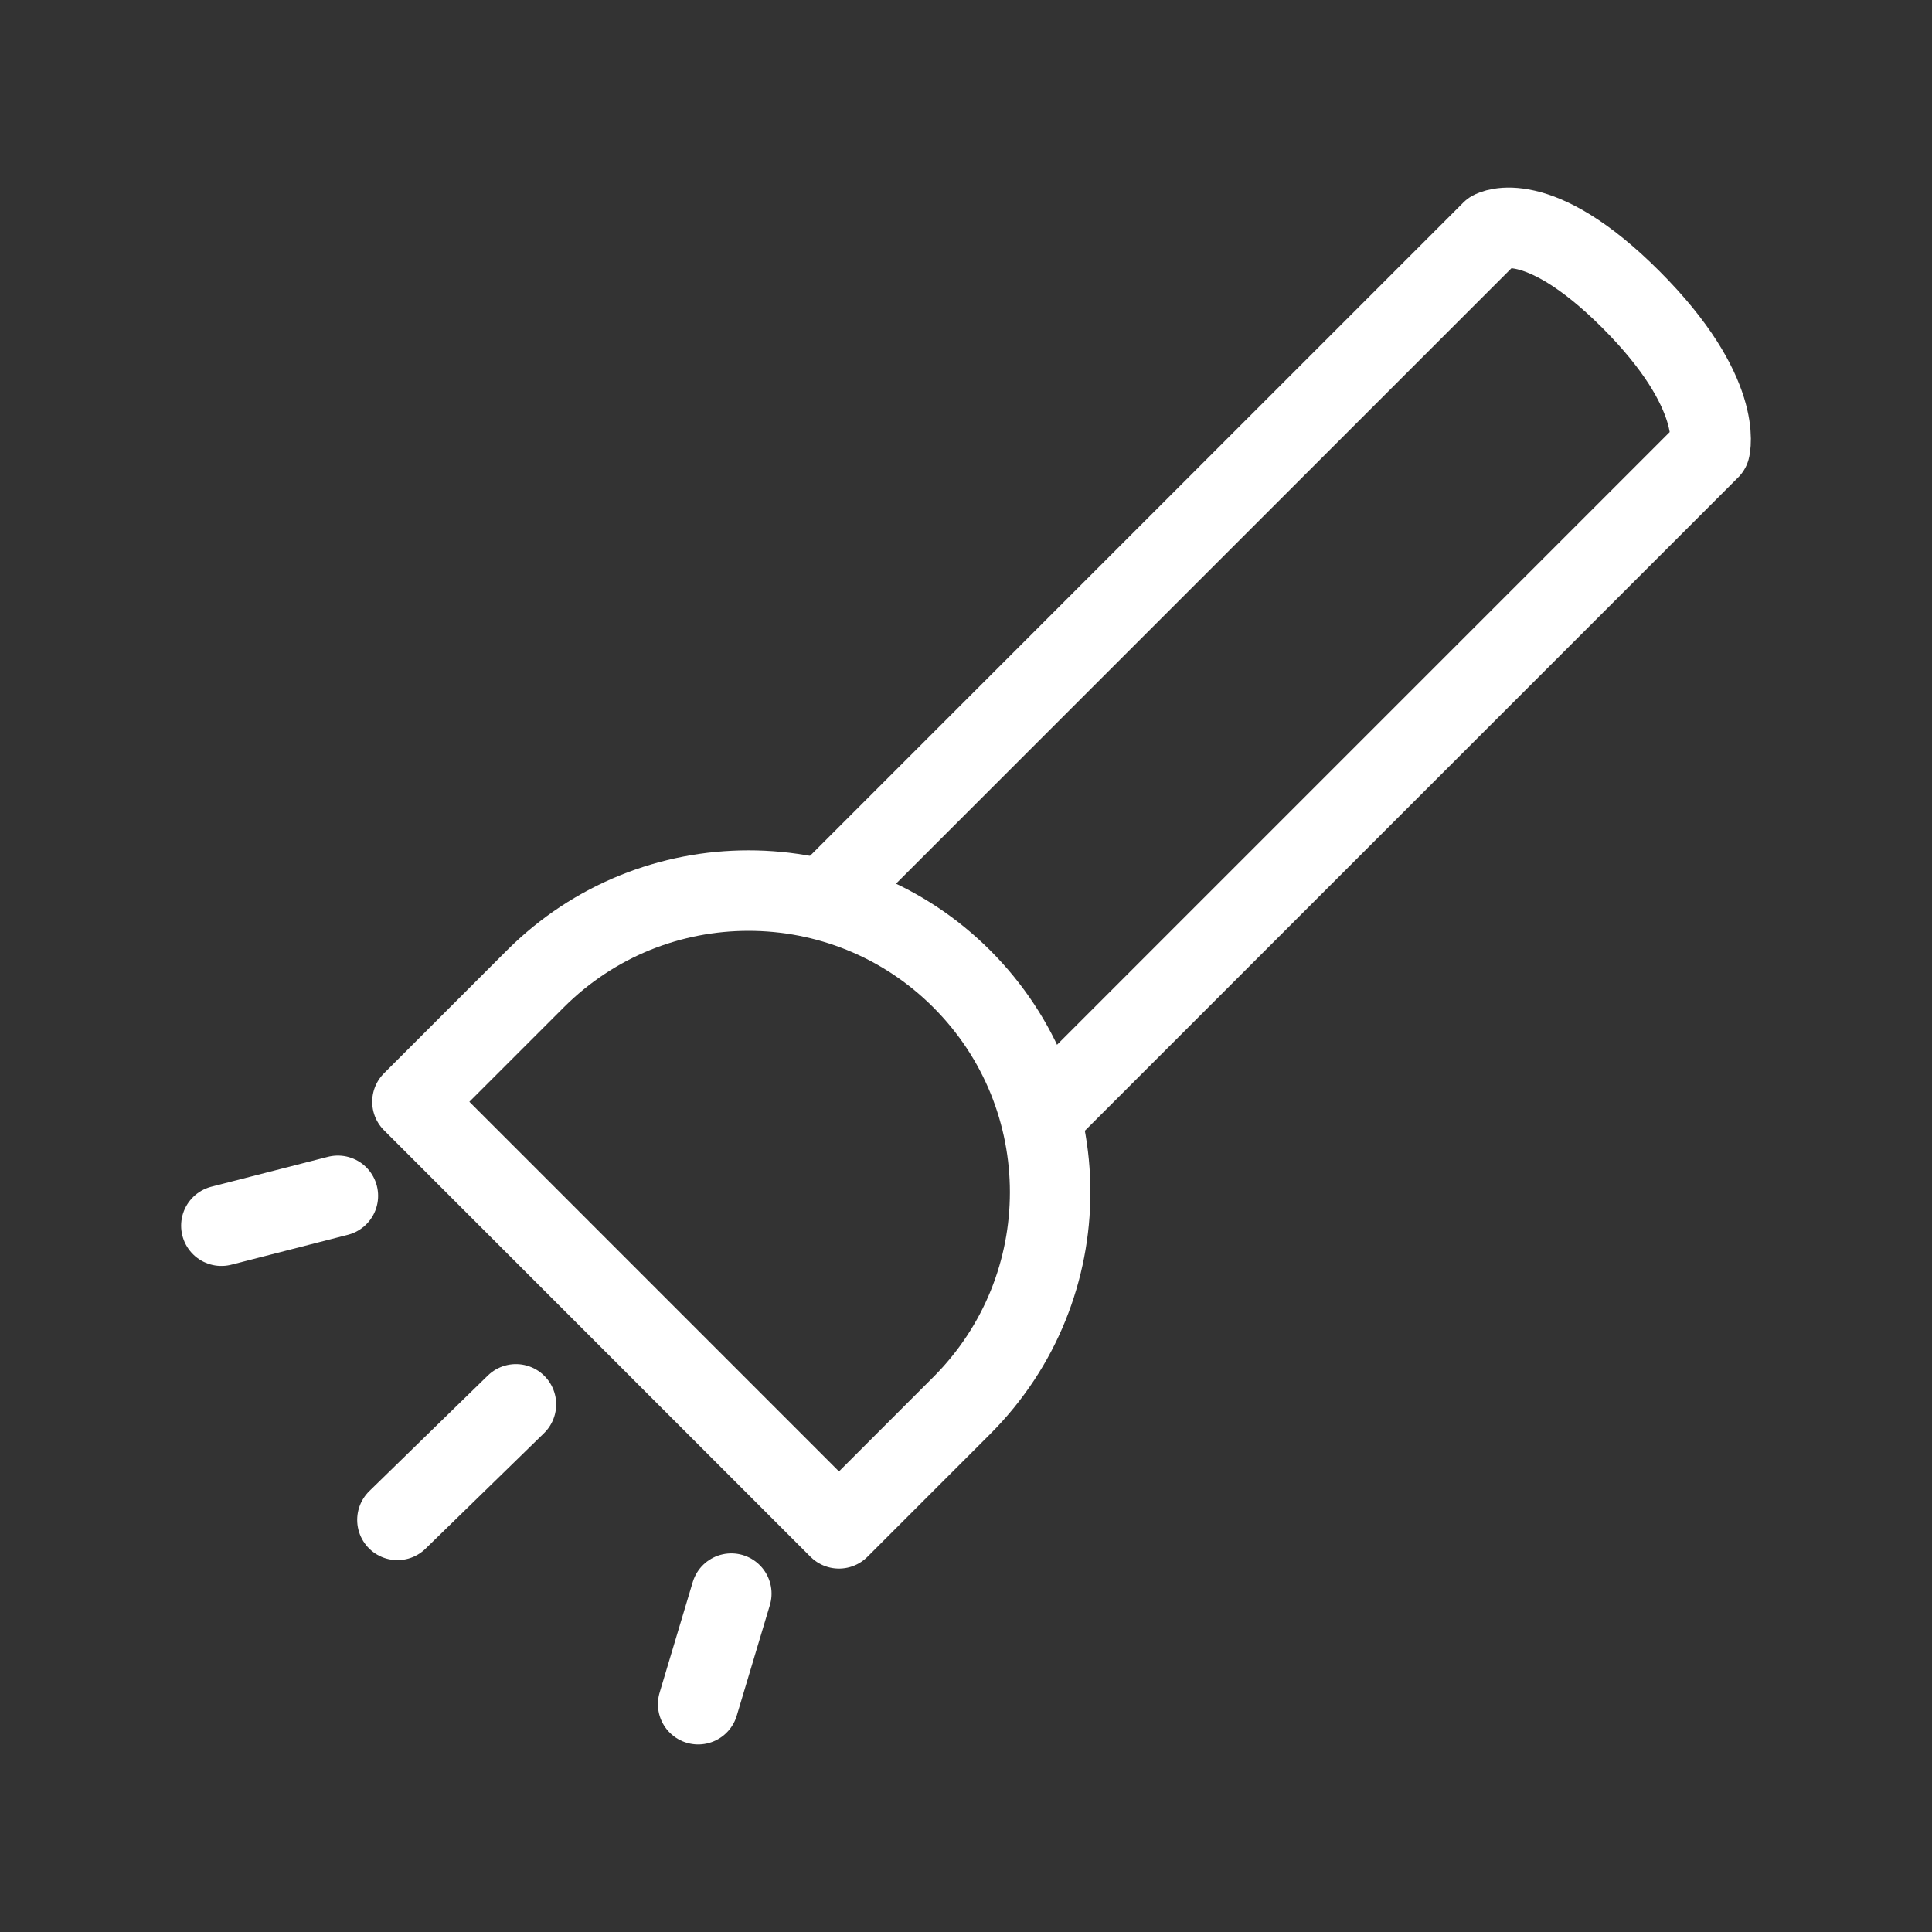 <?xml version="1.0" encoding="UTF-8"?><svg id="a" xmlns="http://www.w3.org/2000/svg" viewBox="0 0 48 48"><rect x="0" y="0" width="48" height="48" fill="#333333" stroke="none"/><defs><style>.g{stroke-width:2px;fill:none;stroke:#fff;stroke-linecap:round;stroke-linejoin:round;}</style></defs><path id="b" class="g" d="M20.669,22.133L37.063,5.739s1.118-.636,3.454,1.7c2.336,2.336,1.961,3.715,1.961,3.715l-16.394,16.394"/><path id="c" class="g" d="M13.299,24.321c2.926-2.926,7.671-2.926,10.597,0,2.926,2.926,2.926,7.671,0,10.598l-3.052,3.052-10.597-10.598,3.052-3.052"/><path id="d" class="g" d="M8.394,29.71l-2.894.742"/><path id="e" class="g" d="M12.818,34.891l-2.944,2.87"/><path id="f" class="g" d="M18.169,39.593l-.823,2.747"/></svg>